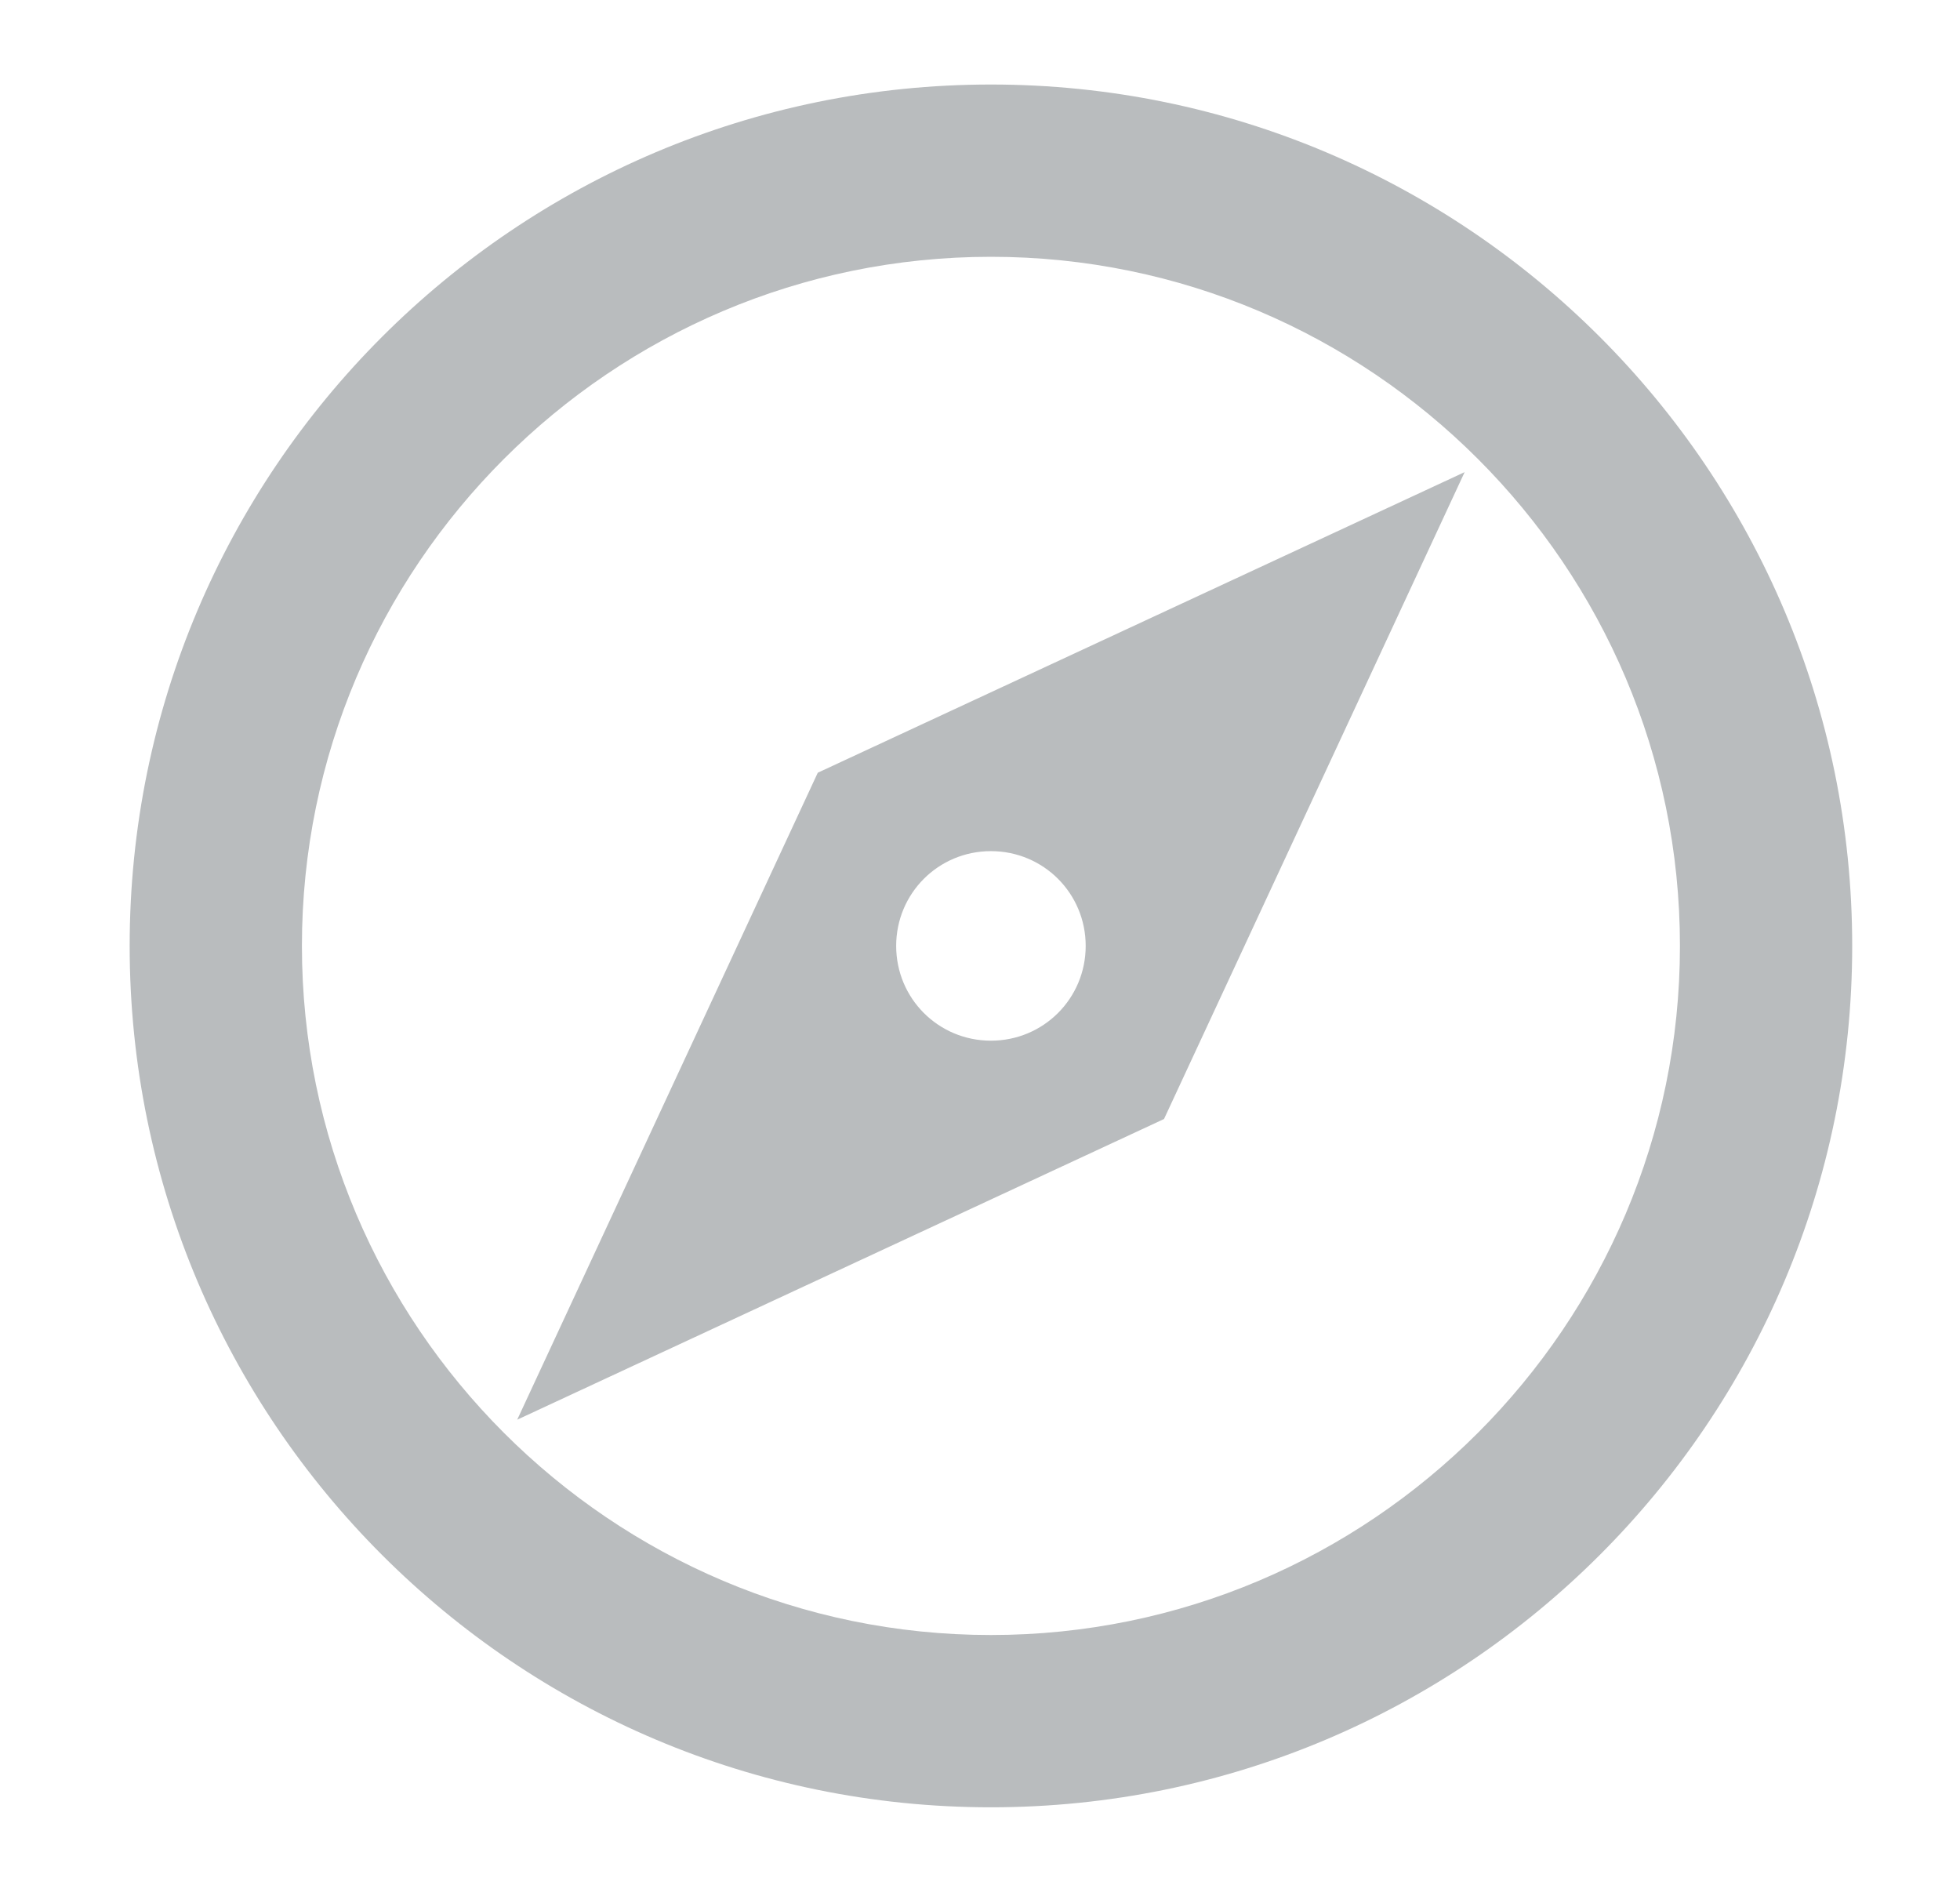 <svg width="26" height="25" viewBox="0 0 26 25" fill="none" xmlns="http://www.w3.org/2000/svg">
<path d="M13.145 1.121C6.838 1.121 1.72 6.239 1.72 12.546C1.72 18.853 6.838 23.971 13.145 23.971C19.451 23.971 24.57 18.853 24.57 12.546C24.57 6.239 19.451 1.121 13.145 1.121ZM13.145 21.686C8.106 21.686 4.005 17.584 4.005 12.546C4.005 7.507 8.106 3.406 13.145 3.406C18.183 3.406 22.285 7.507 22.285 12.546C22.285 17.584 18.183 21.686 13.145 21.686ZM6.861 18.83L15.441 14.842L19.429 6.262L10.848 10.249L6.861 18.83ZM13.145 11.289C13.842 11.289 14.402 11.849 14.402 12.546C14.402 13.243 13.842 13.803 13.145 13.803C12.448 13.803 11.888 13.243 11.888 12.546C11.888 11.849 12.448 11.289 13.145 11.289Z" fill="#B9BCBE"/>
</svg>
